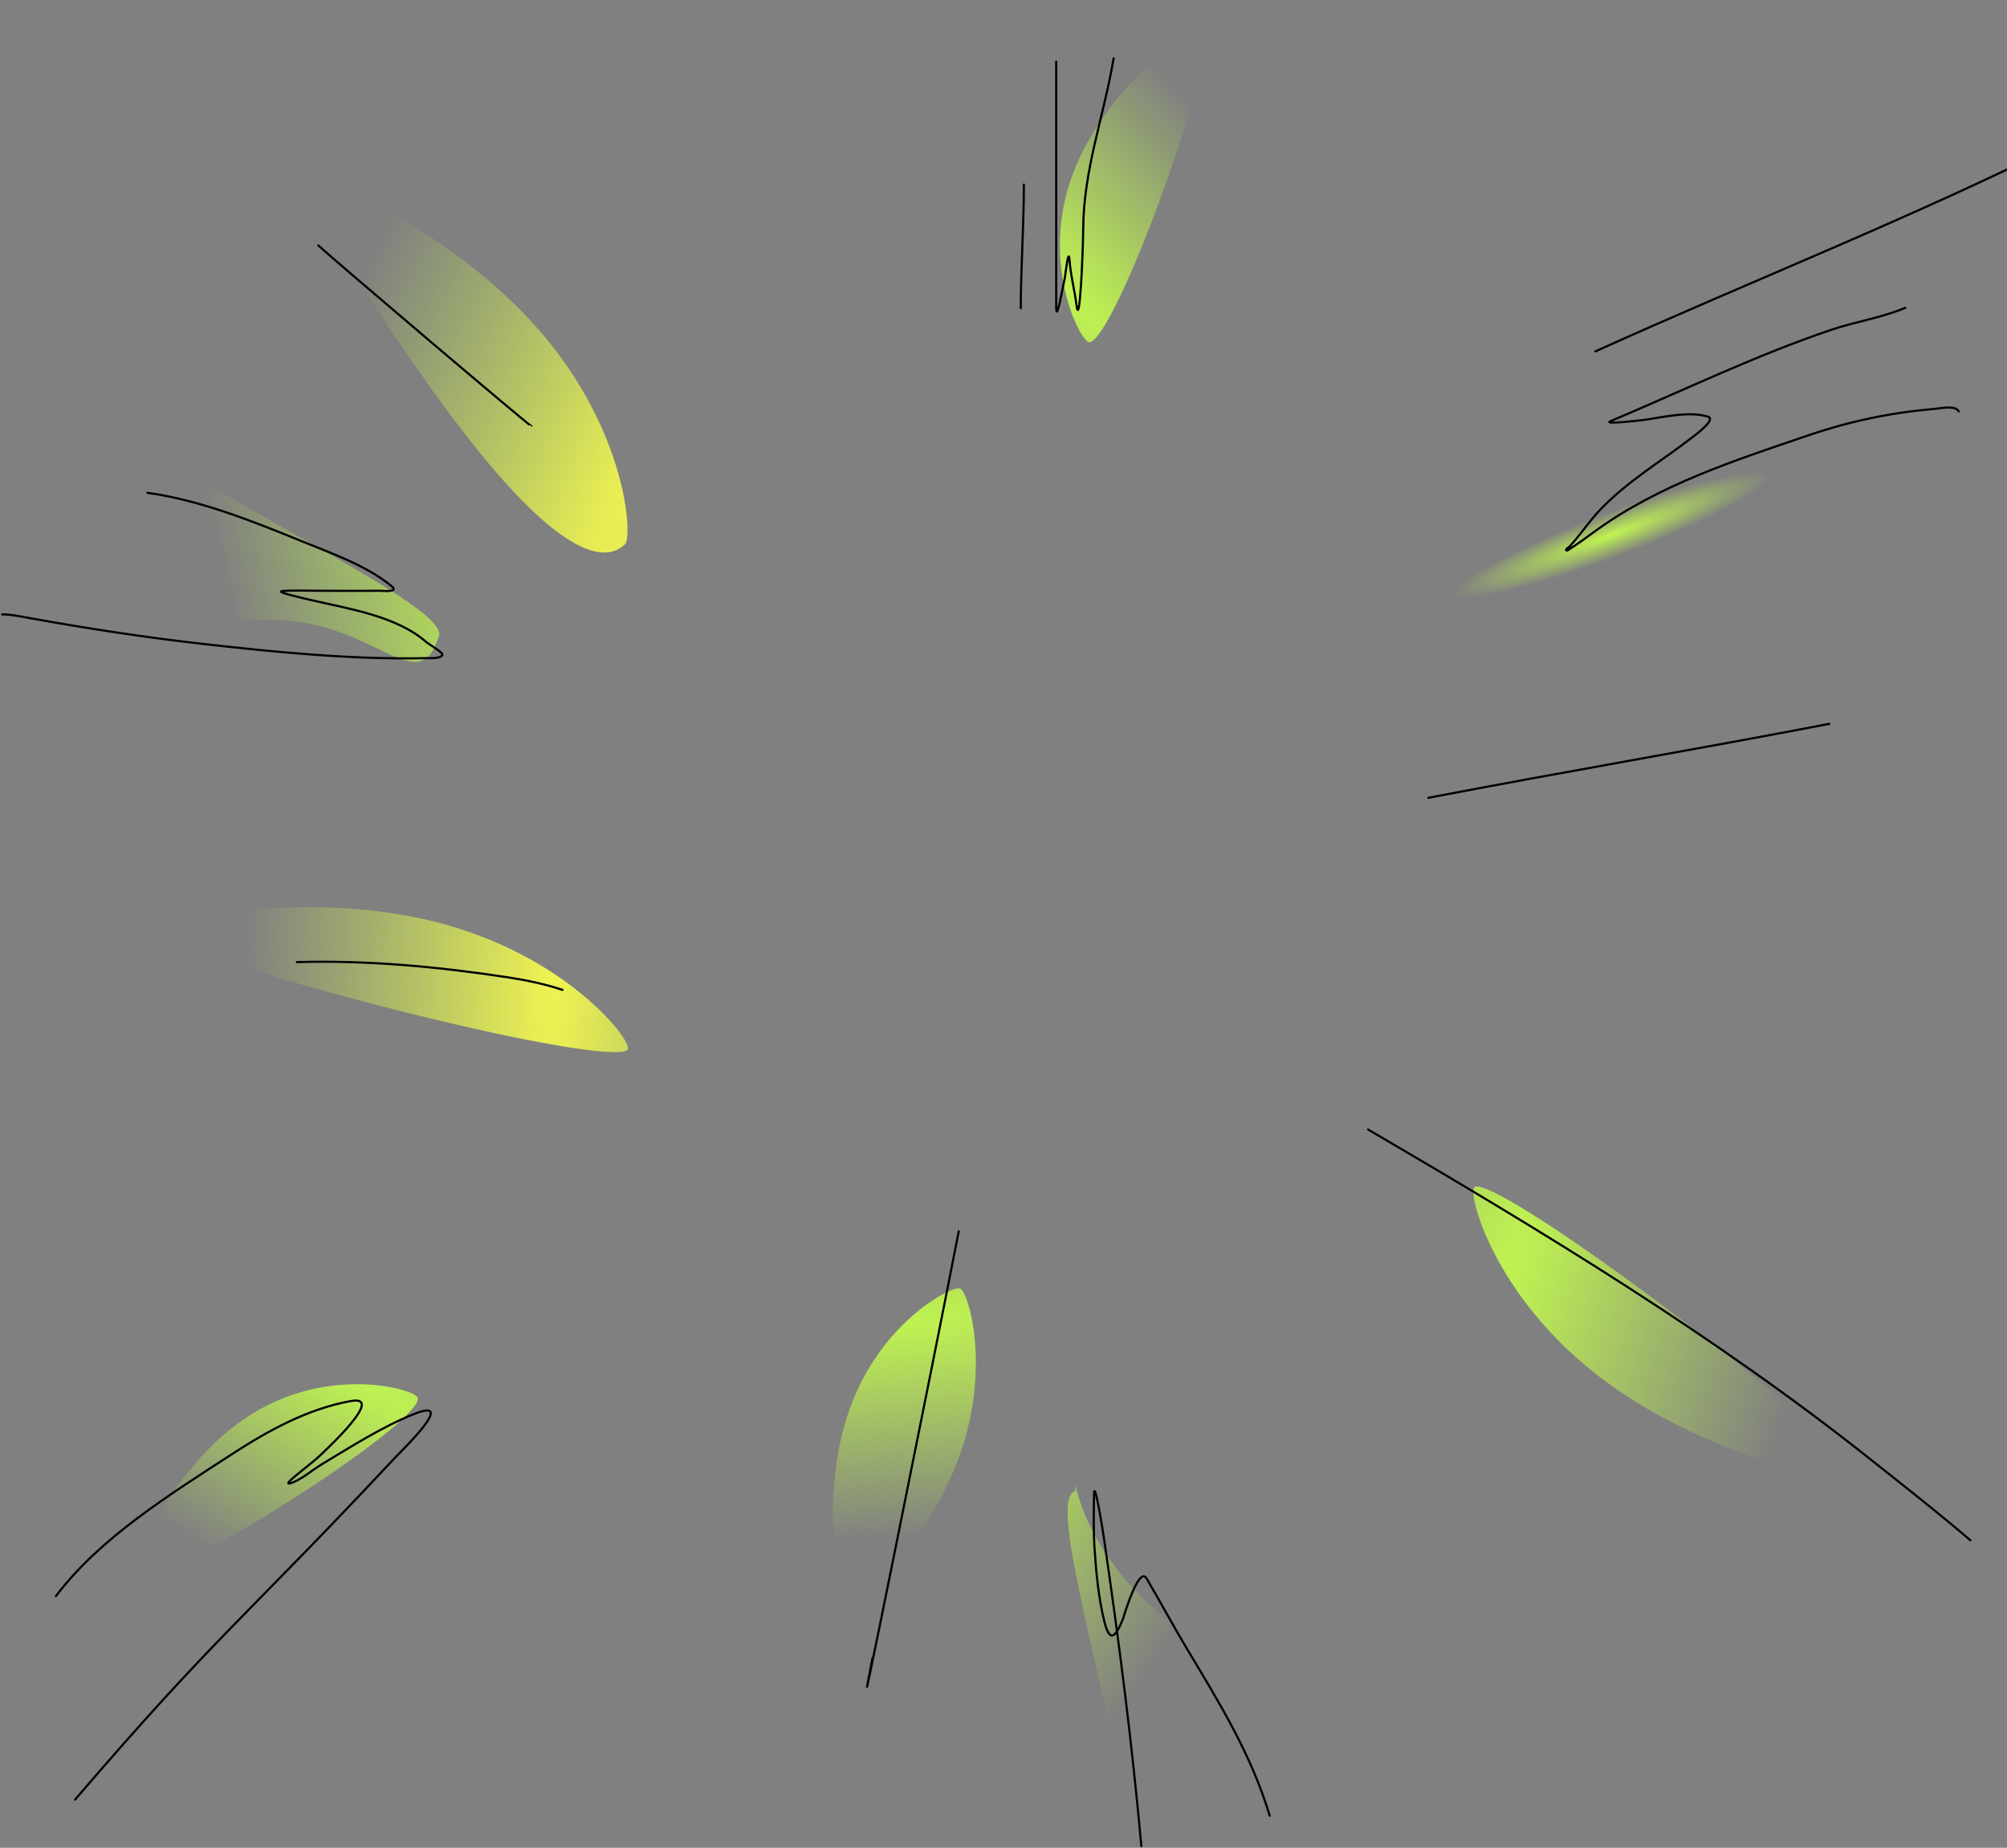 <svg width="933" height="859" viewBox="0 0 933 859" fill="none" xmlns="http://www.w3.org/2000/svg">
<rect x="0" y="0" width="933" height="859" fill="#808080" stroke="none"/>
<path d="M560.371 11.738C564.775 13.364 553.829 53.299 538.818 93.971C523.807 134.644 510.415 160.652 506.011 159.027C501.607 157.402 483.573 121.91 498.584 81.238C513.595 40.565 555.967 10.113 560.371 11.738Z" fill="url(#paint0_radial)"/>
<path d="M394.048 747.041C397.931 748.411 431.864 716.974 446.291 676.091C460.718 635.207 450.175 600.358 446.291 598.988C442.407 597.617 409.242 614.601 394.815 655.484C380.388 696.368 390.164 745.67 394.048 747.041Z" fill="url(#paint1_radial)"/>
<path d="M534.459 846.339C543.4 844.323 559.888 801.433 550.349 759.141C498.292 721.641 499.915 679.641 499.915 693.186C490.975 695.203 500.31 733.849 509.849 776.141C519.388 818.433 525.518 848.356 534.459 846.339Z" fill="url(#paint2_radial)"/>
<path d="M67.445 218.533C62.9 226.492 68.288 268.817 105.938 290.314C168.74 277.196 192.996 329.896 203.787 296.378C208.331 288.419 173.509 269.232 135.859 247.736C98.21 226.239 71.989 210.573 67.445 218.533Z" fill="url(#paint3_radial)"/>
<path d="M61.877 734.272C64.491 738.349 101.203 719.173 137.7 695.773C174.197 672.374 196.66 653.612 194.046 649.535C191.432 645.457 152.396 634.691 115.898 658.091C79.401 681.49 59.263 730.195 61.877 734.272Z" fill="url(#paint4_radial)"/>
<path d="M866.615 687.99C869.566 684.055 824.161 645.341 774.095 607.79C724.03 570.24 688.261 548.073 685.31 552.007C682.36 555.942 695.239 603.851 745.305 641.401C795.371 678.952 863.664 691.924 866.615 687.99Z" fill="url(#paint5_radial)"/>
<path d="M141.326 82.472C137.624 85.71 190.937 174.16 232.137 221.268C273.338 268.376 286.823 256.303 290.525 253.066C294.227 249.828 291.552 200.29 250.352 153.182C209.151 106.074 145.028 79.235 141.326 82.472Z" fill="url(#paint6_radial)"/>
<path d="M72.1 432.544C70.906 437.314 127.769 455.397 188.477 470.6C249.185 485.802 290.75 492.368 291.945 487.597C293.14 482.827 262.693 443.658 201.984 428.456C141.276 413.253 73.295 427.773 72.1 432.544Z" fill="url(#paint7_radial)"/>
<ellipse cx="749.142" cy="248.652" rx="78.5" ry="10.493" transform="rotate(-20.698 749.142 248.652)" fill="url(#paint8_radial)"/>
<path d="M741.617 163.362C814.178 130.575 888.913 101.202 959.878 65.719" stroke="black" stroke-linecap="round"/>
<path d="M664 370.895C726.039 358.961 788.4 348.427 850.401 336.501" stroke="black" stroke-linecap="round"/>
<path d="M636 525.091C717.38 572.709 797.087 620.729 870.934 679.533C886.013 691.54 901.373 703.527 916.006 716.069" stroke="black" stroke-linecap="round"/>
<path d="M445.704 572.365C432.805 638.611 392.697 837.07 405.596 770.824" stroke="black" stroke-linecap="round"/>
<path d="M138 447.262C170.556 446.312 203.471 449.403 235.643 454.282C244.365 455.605 253.118 457.395 261.49 460.185" stroke="black" stroke-linecap="round"/>
<path d="M148 114.091C153.337 119.243 246.613 198.428 247 198.089" stroke="black" stroke-linecap="round"/>
<path d="M475.97 85.822C475.97 104.564 474.534 125.369 474.534 143.259" stroke="black" stroke-linecap="round"/>
<path d="M530.581 858.224C526.249 810.212 520.129 762.417 513.134 714.722C512.135 707.91 508.736 687.687 508.598 694.571C508.427 703.136 508.284 711.846 508.86 720.392C509.599 731.354 510.711 742.857 513.309 753.542C515.964 764.462 518.785 760.616 521.945 752.844C522.324 751.911 529.356 727.628 533.024 733.826C539.424 744.64 545.378 755.812 551.867 766.627C567.011 791.868 581.748 815.75 590.25 844.092" stroke="black" stroke-linecap="round"/>
<path d="M68.52 229.091C92.997 232.499 117.428 242.275 140.227 251.597C153.964 257.214 170.553 262.926 182.187 272.621C185.717 275.563 177.032 274.623 176.692 274.627C166.925 274.761 157.148 274.627 147.381 274.627C142.148 274.627 136.817 274.354 131.591 274.715C126.986 275.032 140.27 277.93 144.763 278.989C162.095 283.075 184.46 286.351 198.326 298.617C199.171 299.365 206.151 303.406 205.654 304.462C204.769 306.341 199.636 305.93 199.024 305.945C164.063 306.758 128.75 303.246 94.08 299.315C67.183 296.265 40.535 292.168 13.911 287.364C9.554 286.577 5.41 285.619 1 285.619" stroke="black" stroke-linecap="round"/>
<path d="M491 28.661C491 66.637 491 104.614 491 142.59C491 151.283 494.211 132.357 494.838 130.115C495.196 128.838 496.684 114.162 497.194 121.043C497.723 128.193 499.589 135.058 500.421 141.718C501.906 153.593 503.46 117.919 503.562 105.951C503.796 78.573 513.286 53.536 517.694 27.091" stroke="black" stroke-linecap="round"/>
<path d="M26 741.998C46.506 714.816 79.156 694.686 107.337 676.318C124.325 665.246 143.108 654.85 163.257 651.307C179.158 648.511 151.83 673.653 149.023 676.42C144.55 680.829 129.441 691.42 135.399 689.434C140.086 687.871 145.531 683.151 149.633 680.69C163.21 672.544 177.64 663.324 192.335 657.407C213.176 649.017 186.825 674.24 182.981 678.352C114.366 751.74 100.304 760.307 34.918 836.591" stroke="black" stroke-linecap="round"/>
<path d="M885.707 143.091C874.473 147.82 862.939 149.394 851.418 153.282C816.351 165.117 782.802 181.428 748.724 195.776C744.644 197.494 762.256 195.481 763.925 195.258C773.014 194.041 784.934 190.949 793.982 193.703C798.158 194.974 787.44 202.73 786.382 203.549C771.848 214.795 756.658 223.577 743.801 237.061C738.788 242.319 734.781 248.443 729.896 253.816C729.291 254.482 727.437 255.366 728.168 255.889C728.547 256.16 729.066 255.612 729.464 255.371C732.668 253.429 738.907 248.818 741.297 247.08C771.155 225.364 806.637 213.94 841.313 202.167C860.227 195.746 879.518 191.736 899.439 190.076C902.132 189.851 909.053 188.229 910.581 191.285" stroke="black" stroke-linecap="round"/>
<defs>
<radialGradient id="paint0_radial" cx="0" cy="0" r="1" gradientUnits="userSpaceOnUse" gradientTransform="translate(470.678 111.527) rotate(-44.588) scale(103.781 958.448)">
<stop stop-color="#C0F550"/>
<stop offset="1" stop-color="#C0F550" stop-opacity="0"/>
</radialGradient>
<radialGradient id="paint1_radial" cx="0" cy="0" r="1" gradientUnits="userSpaceOnUse" gradientTransform="translate(394.503 614.995) rotate(87.046) scale(101.599 858.926)">
<stop stop-color="#C0F550"/>
<stop offset="1" stop-color="#C0F550" stop-opacity="0"/>
</radialGradient>
<radialGradient id="paint2_radial" cx="0" cy="0" r="1" gradientUnits="userSpaceOnUse" gradientTransform="translate(412.577 729.026) rotate(34.775) scale(127.444 1523.8)">
<stop stop-color="#C0F550"/>
<stop offset="1" stop-color="#C0F550" stop-opacity="0"/>
</radialGradient>
<radialGradient id="paint3_radial" cx="0" cy="0" r="1" gradientUnits="userSpaceOnUse" gradientTransform="translate(230.352 251.951) rotate(167.209) scale(127.444 1523.8)">
<stop stop-color="#C0F550"/>
<stop offset="1" stop-color="#C0F550" stop-opacity="0"/>
</radialGradient>
<radialGradient id="paint4_radial" cx="0" cy="0" r="1" gradientUnits="userSpaceOnUse" gradientTransform="translate(139.216 623.91) rotate(121.486) scale(104.383 983.115)">
<stop stop-color="#C0F550"/>
<stop offset="1" stop-color="#C0F550" stop-opacity="0"/>
</radialGradient>
<radialGradient id="paint5_radial" cx="0" cy="0" r="1" gradientUnits="userSpaceOnUse" gradientTransform="translate(691.468 621.572) rotate(18.051) scale(143.262 1050.01)">
<stop stop-color="#C0F550"/>
<stop offset="1" stop-color="#C0F550" stop-opacity="0"/>
</radialGradient>
<radialGradient id="paint6_radial" cx="0" cy="0" r="1" gradientUnits="userSpaceOnUse" gradientTransform="translate(317.137 177.768) rotate(-155.221) scale(156.712 1148.59)">
<stop stop-color="#F2F550"/>
<stop offset="1" stop-color="#C0F550" stop-opacity="0"/>
</radialGradient>
<radialGradient id="paint7_radial" cx="0" cy="0" r="1" gradientUnits="userSpaceOnUse" gradientTransform="translate(259.298 425.861) rotate(-176.918) scale(144.507 1059.13)">
<stop stop-color="#F2F550"/>
<stop offset="1" stop-color="#CAF550" stop-opacity="0"/>
</radialGradient>
<radialGradient id="paint8_radial" cx="0" cy="0" r="1" gradientUnits="userSpaceOnUse" gradientTransform="translate(749.142 248.652) rotate(90) scale(10.493 78.5)">
<stop stop-color="#C0F550"/>
<stop offset="1" stop-color="#C0F550" stop-opacity="0"/>
</radialGradient>
</defs>
</svg>
